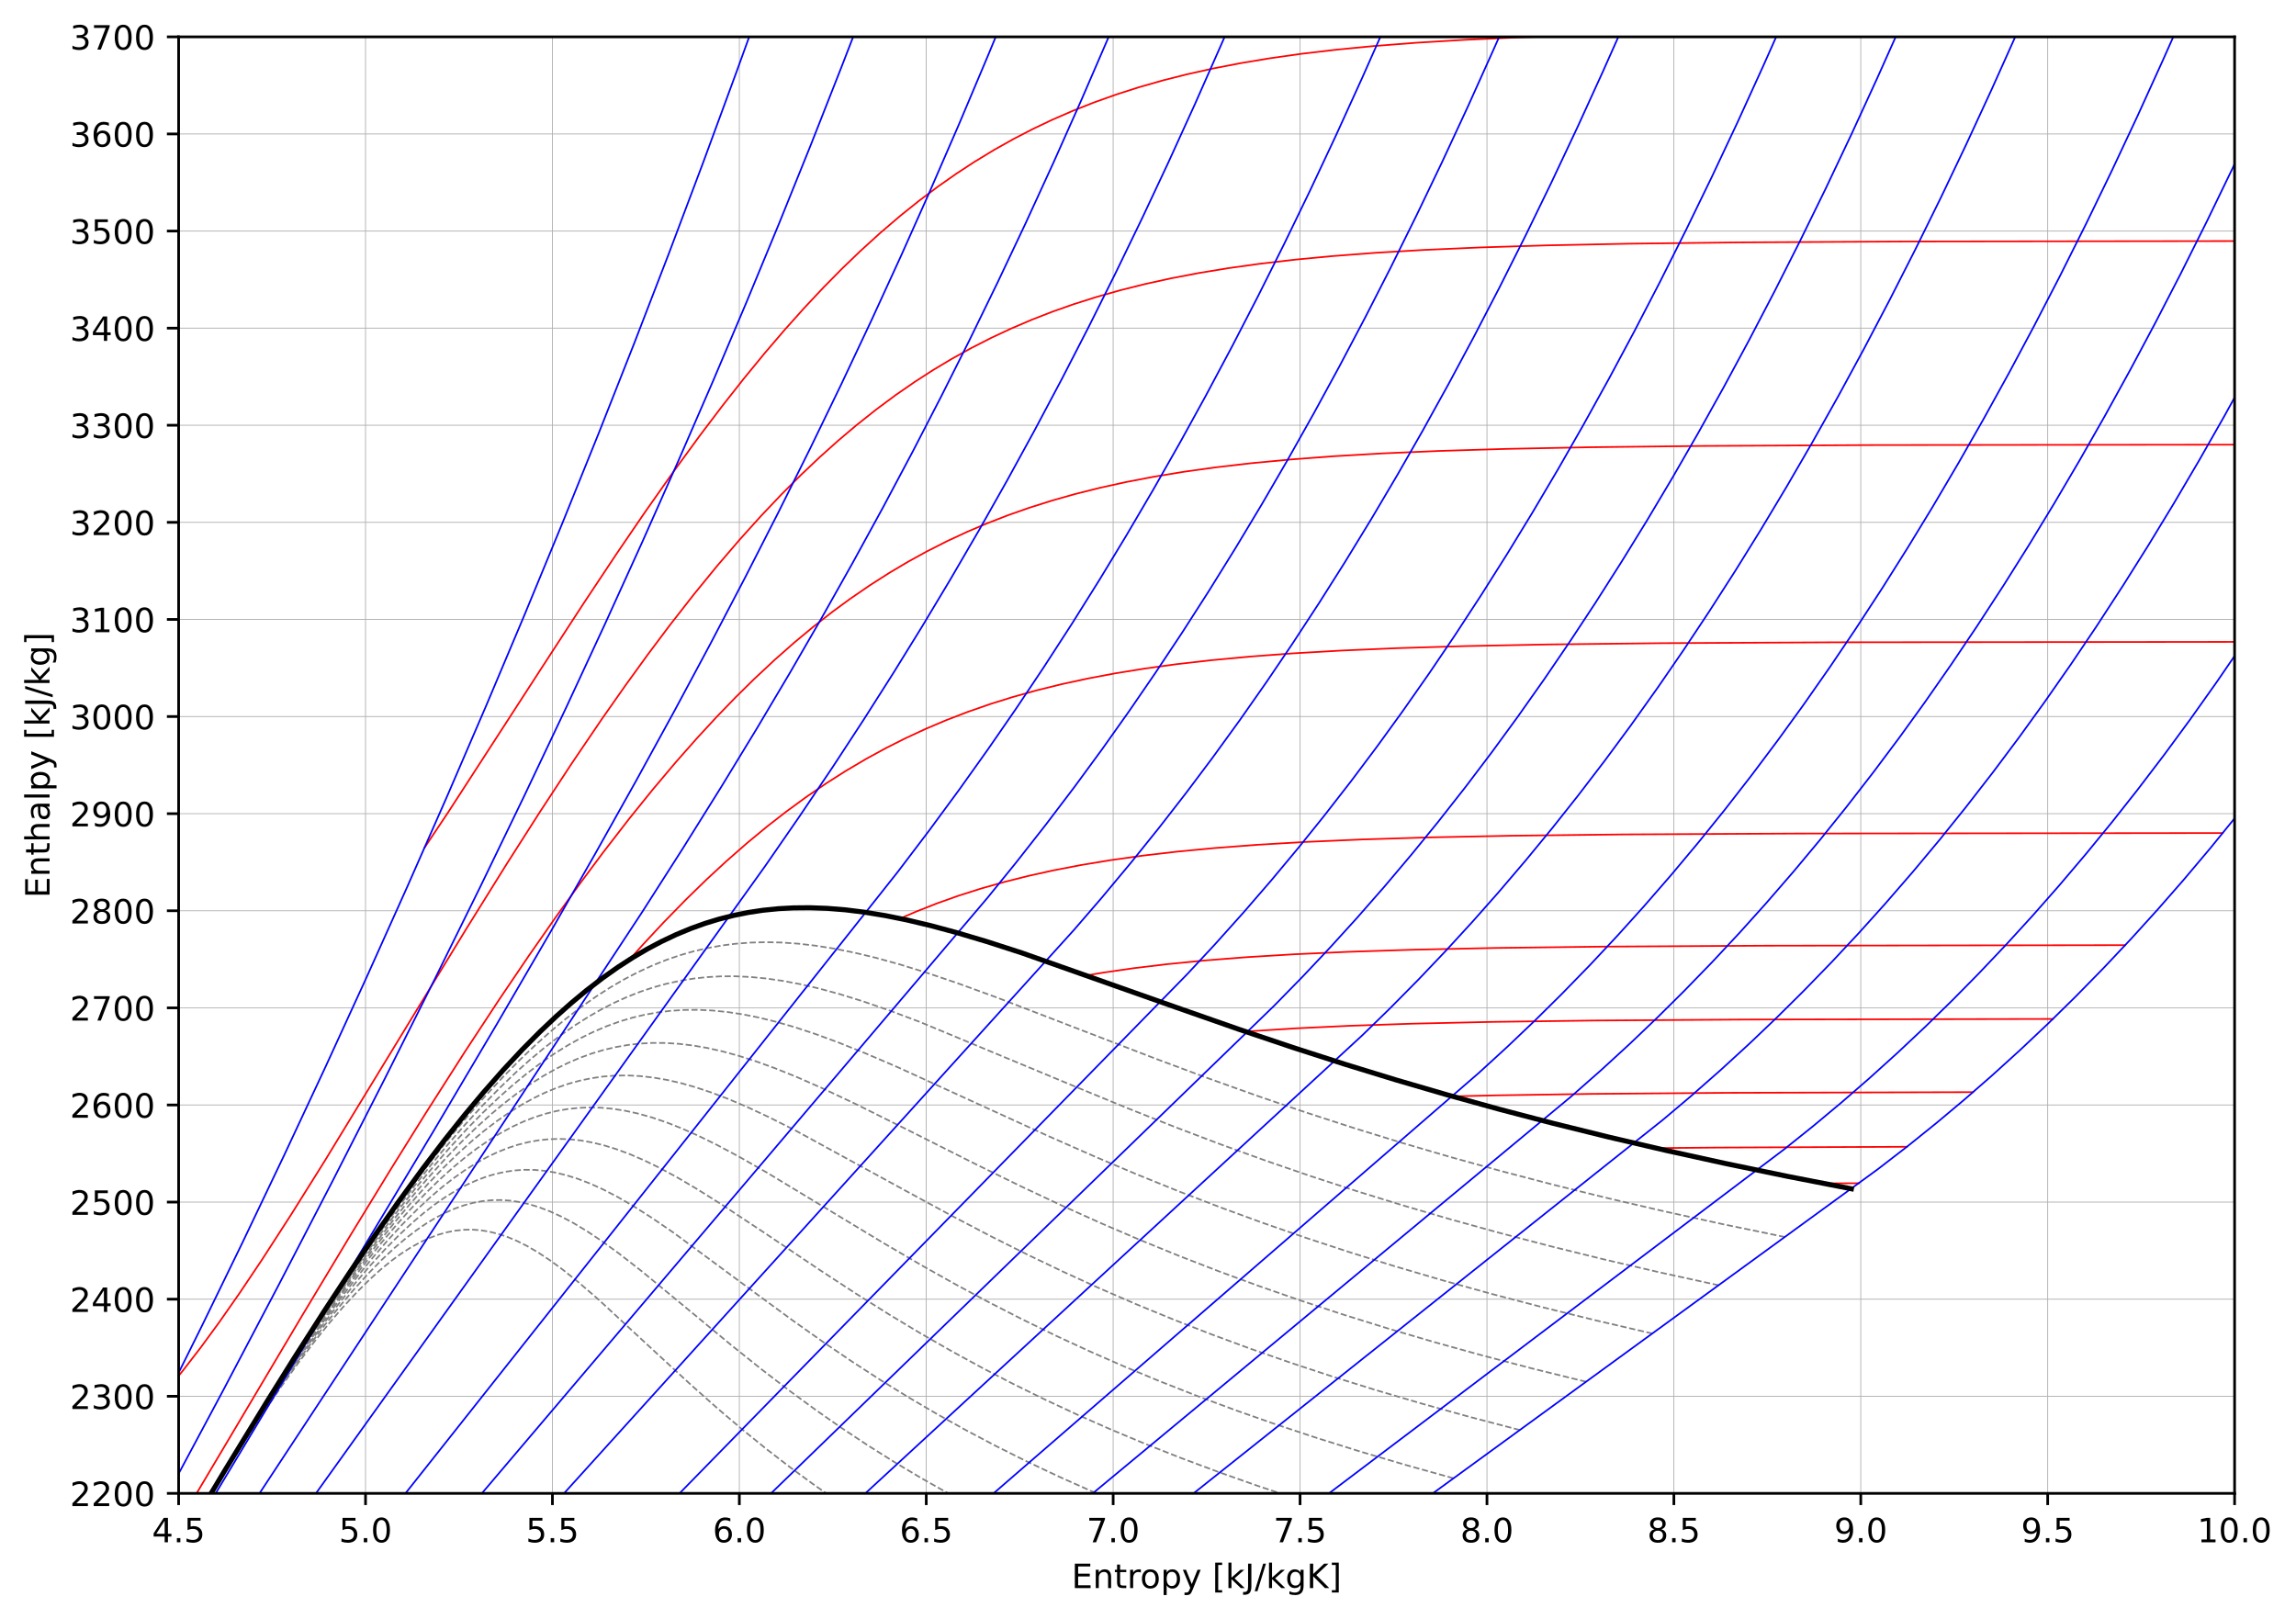 <?xml version="1.0" encoding="utf-8" standalone="no"?>
<!DOCTYPE svg PUBLIC "-//W3C//DTD SVG 1.1//EN"
  "http://www.w3.org/Graphics/SVG/1.1/DTD/svg11.dtd">
<!-- Created with matplotlib (https://matplotlib.org/) -->
<svg height="483.435pt" version="1.1" viewBox="0 0 685.461 483.435" width="685.461pt" xmlns="http://www.w3.org/2000/svg" xmlns:xlink="http://www.w3.org/1999/xlink">
 <defs>
  <style type="text/css">
*{stroke-linecap:butt;stroke-linejoin:round;}
  </style>
 </defs>
 <g id="figure_1">
  <g id="patch_1">
   <path d="M 0 483.435 
L 685.461 483.435 
L 685.461 0 
L 0 0 
z
" style="fill:#ffffff;"/>
  </g>
  <g id="axes_1">
   <g id="patch_2">
    <path d="M 53.328 445.879 
L 667.128 445.879 
L 667.128 10.999 
L 53.328 10.999 
z
" style="fill:#ffffff;"/>
   </g>
   <g id="matplotlib.axis_1">
    <g id="xtick_1">
     <g id="line2d_1">
      <path clip-path="url(#p30bb6515d6)" d="M 53.328 445.879 
L 53.328 10.999 
" style="fill:none;stroke:#b0b0b0;stroke-linecap:square;stroke-width:0.25;"/>
     </g>
     <g id="line2d_2">
      <defs>
       <path d="M 0 0 
L 0 3.5 
" id="m9ea23c2d76" style="stroke:#000000;stroke-width:0.8;"/>
      </defs>
      <g>
       <use style="stroke:#000000;stroke-width:0.8;" x="53.328" xlink:href="#m9ea23c2d76" y="445.879"/>
      </g>
     </g>
     <g id="text_1">
      <!-- 4.5 -->
      <defs>
       <path d="M 37.797 64.312 
L 12.891 25.391 
L 37.797 25.391 
z
M 35.203 72.906 
L 47.609 72.906 
L 47.609 25.391 
L 58.016 25.391 
L 58.016 17.188 
L 47.609 17.188 
L 47.609 0 
L 37.797 0 
L 37.797 17.188 
L 4.891 17.188 
L 4.891 26.703 
z
" id="DejaVuSans-52"/>
       <path d="M 10.688 12.406 
L 21 12.406 
L 21 0 
L 10.688 0 
z
" id="DejaVuSans-46"/>
       <path d="M 10.797 72.906 
L 49.516 72.906 
L 49.516 64.594 
L 19.828 64.594 
L 19.828 46.734 
Q 21.969 47.469 24.109 47.828 
Q 26.266 48.188 28.422 48.188 
Q 40.625 48.188 47.75 41.5 
Q 54.891 34.812 54.891 23.391 
Q 54.891 11.625 47.562 5.094 
Q 40.234 -1.422 26.906 -1.422 
Q 22.312 -1.422 17.547 -0.641 
Q 12.797 0.141 7.719 1.703 
L 7.719 11.625 
Q 12.109 9.234 16.797 8.062 
Q 21.484 6.891 26.703 6.891 
Q 35.156 6.891 40.078 11.328 
Q 45.016 15.766 45.016 23.391 
Q 45.016 31 40.078 35.438 
Q 35.156 39.891 26.703 39.891 
Q 22.75 39.891 18.812 39.016 
Q 14.891 38.141 10.797 36.281 
z
" id="DejaVuSans-53"/>
      </defs>
      <g transform="translate(45.377 460.478)scale(0.1 -0.1)">
       <use xlink:href="#DejaVuSans-52"/>
       <use x="63.623" xlink:href="#DejaVuSans-46"/>
       <use x="95.41" xlink:href="#DejaVuSans-53"/>
      </g>
     </g>
    </g>
    <g id="xtick_2">
     <g id="line2d_3">
      <path clip-path="url(#p30bb6515d6)" d="M 109.128 445.879 
L 109.128 10.999 
" style="fill:none;stroke:#b0b0b0;stroke-linecap:square;stroke-width:0.25;"/>
     </g>
     <g id="line2d_4">
      <g>
       <use style="stroke:#000000;stroke-width:0.8;" x="109.128" xlink:href="#m9ea23c2d76" y="445.879"/>
      </g>
     </g>
     <g id="text_2">
      <!-- 5.0 -->
      <defs>
       <path d="M 31.781 66.406 
Q 24.172 66.406 20.328 58.906 
Q 16.5 51.422 16.5 36.375 
Q 16.5 21.391 20.328 13.891 
Q 24.172 6.391 31.781 6.391 
Q 39.453 6.391 43.281 13.891 
Q 47.125 21.391 47.125 36.375 
Q 47.125 51.422 43.281 58.906 
Q 39.453 66.406 31.781 66.406 
z
M 31.781 74.219 
Q 44.047 74.219 50.516 64.516 
Q 56.984 54.828 56.984 36.375 
Q 56.984 17.969 50.516 8.266 
Q 44.047 -1.422 31.781 -1.422 
Q 19.531 -1.422 13.062 8.266 
Q 6.594 17.969 6.594 36.375 
Q 6.594 54.828 13.062 64.516 
Q 19.531 74.219 31.781 74.219 
z
" id="DejaVuSans-48"/>
      </defs>
      <g transform="translate(101.177 460.478)scale(0.1 -0.1)">
       <use xlink:href="#DejaVuSans-53"/>
       <use x="63.623" xlink:href="#DejaVuSans-46"/>
       <use x="95.41" xlink:href="#DejaVuSans-48"/>
      </g>
     </g>
    </g>
    <g id="xtick_3">
     <g id="line2d_5">
      <path clip-path="url(#p30bb6515d6)" d="M 164.928 445.879 
L 164.928 10.999 
" style="fill:none;stroke:#b0b0b0;stroke-linecap:square;stroke-width:0.25;"/>
     </g>
     <g id="line2d_6">
      <g>
       <use style="stroke:#000000;stroke-width:0.8;" x="164.928" xlink:href="#m9ea23c2d76" y="445.879"/>
      </g>
     </g>
     <g id="text_3">
      <!-- 5.5 -->
      <g transform="translate(156.977 460.478)scale(0.1 -0.1)">
       <use xlink:href="#DejaVuSans-53"/>
       <use x="63.623" xlink:href="#DejaVuSans-46"/>
       <use x="95.41" xlink:href="#DejaVuSans-53"/>
      </g>
     </g>
    </g>
    <g id="xtick_4">
     <g id="line2d_7">
      <path clip-path="url(#p30bb6515d6)" d="M 220.728 445.879 
L 220.728 10.999 
" style="fill:none;stroke:#b0b0b0;stroke-linecap:square;stroke-width:0.25;"/>
     </g>
     <g id="line2d_8">
      <g>
       <use style="stroke:#000000;stroke-width:0.8;" x="220.728" xlink:href="#m9ea23c2d76" y="445.879"/>
      </g>
     </g>
     <g id="text_4">
      <!-- 6.0 -->
      <defs>
       <path d="M 33.016 40.375 
Q 26.375 40.375 22.484 35.828 
Q 18.609 31.297 18.609 23.391 
Q 18.609 15.531 22.484 10.953 
Q 26.375 6.391 33.016 6.391 
Q 39.656 6.391 43.531 10.953 
Q 47.406 15.531 47.406 23.391 
Q 47.406 31.297 43.531 35.828 
Q 39.656 40.375 33.016 40.375 
z
M 52.594 71.297 
L 52.594 62.312 
Q 48.875 64.062 45.094 64.984 
Q 41.312 65.922 37.594 65.922 
Q 27.828 65.922 22.672 59.328 
Q 17.531 52.734 16.797 39.406 
Q 19.672 43.656 24.016 45.922 
Q 28.375 48.188 33.594 48.188 
Q 44.578 48.188 50.953 41.516 
Q 57.328 34.859 57.328 23.391 
Q 57.328 12.156 50.688 5.359 
Q 44.047 -1.422 33.016 -1.422 
Q 20.359 -1.422 13.672 8.266 
Q 6.984 17.969 6.984 36.375 
Q 6.984 53.656 15.188 63.938 
Q 23.391 74.219 37.203 74.219 
Q 40.922 74.219 44.703 73.484 
Q 48.484 72.75 52.594 71.297 
z
" id="DejaVuSans-54"/>
      </defs>
      <g transform="translate(212.777 460.478)scale(0.1 -0.1)">
       <use xlink:href="#DejaVuSans-54"/>
       <use x="63.623" xlink:href="#DejaVuSans-46"/>
       <use x="95.41" xlink:href="#DejaVuSans-48"/>
      </g>
     </g>
    </g>
    <g id="xtick_5">
     <g id="line2d_9">
      <path clip-path="url(#p30bb6515d6)" d="M 276.528 445.879 
L 276.528 10.999 
" style="fill:none;stroke:#b0b0b0;stroke-linecap:square;stroke-width:0.25;"/>
     </g>
     <g id="line2d_10">
      <g>
       <use style="stroke:#000000;stroke-width:0.8;" x="276.528" xlink:href="#m9ea23c2d76" y="445.879"/>
      </g>
     </g>
     <g id="text_5">
      <!-- 6.5 -->
      <g transform="translate(268.577 460.478)scale(0.1 -0.1)">
       <use xlink:href="#DejaVuSans-54"/>
       <use x="63.623" xlink:href="#DejaVuSans-46"/>
       <use x="95.41" xlink:href="#DejaVuSans-53"/>
      </g>
     </g>
    </g>
    <g id="xtick_6">
     <g id="line2d_11">
      <path clip-path="url(#p30bb6515d6)" d="M 332.328 445.879 
L 332.328 10.999 
" style="fill:none;stroke:#b0b0b0;stroke-linecap:square;stroke-width:0.25;"/>
     </g>
     <g id="line2d_12">
      <g>
       <use style="stroke:#000000;stroke-width:0.8;" x="332.328" xlink:href="#m9ea23c2d76" y="445.879"/>
      </g>
     </g>
     <g id="text_6">
      <!-- 7.0 -->
      <defs>
       <path d="M 8.203 72.906 
L 55.078 72.906 
L 55.078 68.703 
L 28.609 0 
L 18.312 0 
L 43.219 64.594 
L 8.203 64.594 
z
" id="DejaVuSans-55"/>
      </defs>
      <g transform="translate(324.377 460.478)scale(0.1 -0.1)">
       <use xlink:href="#DejaVuSans-55"/>
       <use x="63.623" xlink:href="#DejaVuSans-46"/>
       <use x="95.41" xlink:href="#DejaVuSans-48"/>
      </g>
     </g>
    </g>
    <g id="xtick_7">
     <g id="line2d_13">
      <path clip-path="url(#p30bb6515d6)" d="M 388.128 445.879 
L 388.128 10.999 
" style="fill:none;stroke:#b0b0b0;stroke-linecap:square;stroke-width:0.25;"/>
     </g>
     <g id="line2d_14">
      <g>
       <use style="stroke:#000000;stroke-width:0.8;" x="388.128" xlink:href="#m9ea23c2d76" y="445.879"/>
      </g>
     </g>
     <g id="text_7">
      <!-- 7.5 -->
      <g transform="translate(380.177 460.478)scale(0.1 -0.1)">
       <use xlink:href="#DejaVuSans-55"/>
       <use x="63.623" xlink:href="#DejaVuSans-46"/>
       <use x="95.41" xlink:href="#DejaVuSans-53"/>
      </g>
     </g>
    </g>
    <g id="xtick_8">
     <g id="line2d_15">
      <path clip-path="url(#p30bb6515d6)" d="M 443.928 445.879 
L 443.928 10.999 
" style="fill:none;stroke:#b0b0b0;stroke-linecap:square;stroke-width:0.25;"/>
     </g>
     <g id="line2d_16">
      <g>
       <use style="stroke:#000000;stroke-width:0.8;" x="443.928" xlink:href="#m9ea23c2d76" y="445.879"/>
      </g>
     </g>
     <g id="text_8">
      <!-- 8.0 -->
      <defs>
       <path d="M 31.781 34.625 
Q 24.75 34.625 20.719 30.859 
Q 16.703 27.094 16.703 20.516 
Q 16.703 13.922 20.719 10.156 
Q 24.75 6.391 31.781 6.391 
Q 38.812 6.391 42.859 10.172 
Q 46.922 13.969 46.922 20.516 
Q 46.922 27.094 42.891 30.859 
Q 38.875 34.625 31.781 34.625 
z
M 21.922 38.812 
Q 15.578 40.375 12.031 44.719 
Q 8.5 49.078 8.5 55.328 
Q 8.5 64.062 14.719 69.141 
Q 20.953 74.219 31.781 74.219 
Q 42.672 74.219 48.875 69.141 
Q 55.078 64.062 55.078 55.328 
Q 55.078 49.078 51.531 44.719 
Q 48 40.375 41.703 38.812 
Q 48.828 37.156 52.797 32.312 
Q 56.781 27.484 56.781 20.516 
Q 56.781 9.906 50.312 4.234 
Q 43.844 -1.422 31.781 -1.422 
Q 19.734 -1.422 13.25 4.234 
Q 6.781 9.906 6.781 20.516 
Q 6.781 27.484 10.781 32.312 
Q 14.797 37.156 21.922 38.812 
z
M 18.312 54.391 
Q 18.312 48.734 21.844 45.562 
Q 25.391 42.391 31.781 42.391 
Q 38.141 42.391 41.719 45.562 
Q 45.312 48.734 45.312 54.391 
Q 45.312 60.062 41.719 63.234 
Q 38.141 66.406 31.781 66.406 
Q 25.391 66.406 21.844 63.234 
Q 18.312 60.062 18.312 54.391 
z
" id="DejaVuSans-56"/>
      </defs>
      <g transform="translate(435.977 460.478)scale(0.1 -0.1)">
       <use xlink:href="#DejaVuSans-56"/>
       <use x="63.623" xlink:href="#DejaVuSans-46"/>
       <use x="95.41" xlink:href="#DejaVuSans-48"/>
      </g>
     </g>
    </g>
    <g id="xtick_9">
     <g id="line2d_17">
      <path clip-path="url(#p30bb6515d6)" d="M 499.728 445.879 
L 499.728 10.999 
" style="fill:none;stroke:#b0b0b0;stroke-linecap:square;stroke-width:0.25;"/>
     </g>
     <g id="line2d_18">
      <g>
       <use style="stroke:#000000;stroke-width:0.8;" x="499.728" xlink:href="#m9ea23c2d76" y="445.879"/>
      </g>
     </g>
     <g id="text_9">
      <!-- 8.5 -->
      <g transform="translate(491.777 460.478)scale(0.1 -0.1)">
       <use xlink:href="#DejaVuSans-56"/>
       <use x="63.623" xlink:href="#DejaVuSans-46"/>
       <use x="95.41" xlink:href="#DejaVuSans-53"/>
      </g>
     </g>
    </g>
    <g id="xtick_10">
     <g id="line2d_19">
      <path clip-path="url(#p30bb6515d6)" d="M 555.528 445.879 
L 555.528 10.999 
" style="fill:none;stroke:#b0b0b0;stroke-linecap:square;stroke-width:0.25;"/>
     </g>
     <g id="line2d_20">
      <g>
       <use style="stroke:#000000;stroke-width:0.8;" x="555.528" xlink:href="#m9ea23c2d76" y="445.879"/>
      </g>
     </g>
     <g id="text_10">
      <!-- 9.0 -->
      <defs>
       <path d="M 10.984 1.516 
L 10.984 10.5 
Q 14.703 8.734 18.5 7.812 
Q 22.312 6.891 25.984 6.891 
Q 35.75 6.891 40.891 13.453 
Q 46.047 20.016 46.781 33.406 
Q 43.953 29.203 39.594 26.953 
Q 35.25 24.703 29.984 24.703 
Q 19.047 24.703 12.672 31.312 
Q 6.297 37.938 6.297 49.422 
Q 6.297 60.641 12.938 67.422 
Q 19.578 74.219 30.609 74.219 
Q 43.266 74.219 49.922 64.516 
Q 56.594 54.828 56.594 36.375 
Q 56.594 19.141 48.406 8.859 
Q 40.234 -1.422 26.422 -1.422 
Q 22.703 -1.422 18.891 -0.688 
Q 15.094 0.047 10.984 1.516 
z
M 30.609 32.422 
Q 37.25 32.422 41.125 36.953 
Q 45.016 41.5 45.016 49.422 
Q 45.016 57.281 41.125 61.844 
Q 37.25 66.406 30.609 66.406 
Q 23.969 66.406 20.094 61.844 
Q 16.219 57.281 16.219 49.422 
Q 16.219 41.5 20.094 36.953 
Q 23.969 32.422 30.609 32.422 
z
" id="DejaVuSans-57"/>
      </defs>
      <g transform="translate(547.577 460.478)scale(0.1 -0.1)">
       <use xlink:href="#DejaVuSans-57"/>
       <use x="63.623" xlink:href="#DejaVuSans-46"/>
       <use x="95.41" xlink:href="#DejaVuSans-48"/>
      </g>
     </g>
    </g>
    <g id="xtick_11">
     <g id="line2d_21">
      <path clip-path="url(#p30bb6515d6)" d="M 611.328 445.879 
L 611.328 10.999 
" style="fill:none;stroke:#b0b0b0;stroke-linecap:square;stroke-width:0.25;"/>
     </g>
     <g id="line2d_22">
      <g>
       <use style="stroke:#000000;stroke-width:0.8;" x="611.328" xlink:href="#m9ea23c2d76" y="445.879"/>
      </g>
     </g>
     <g id="text_11">
      <!-- 9.5 -->
      <g transform="translate(603.377 460.478)scale(0.1 -0.1)">
       <use xlink:href="#DejaVuSans-57"/>
       <use x="63.623" xlink:href="#DejaVuSans-46"/>
       <use x="95.41" xlink:href="#DejaVuSans-53"/>
      </g>
     </g>
    </g>
    <g id="xtick_12">
     <g id="line2d_23">
      <path clip-path="url(#p30bb6515d6)" d="M 667.128 445.879 
L 667.128 10.999 
" style="fill:none;stroke:#b0b0b0;stroke-linecap:square;stroke-width:0.25;"/>
     </g>
     <g id="line2d_24">
      <g>
       <use style="stroke:#000000;stroke-width:0.8;" x="667.128" xlink:href="#m9ea23c2d76" y="445.879"/>
      </g>
     </g>
     <g id="text_12">
      <!-- 10.0 -->
      <defs>
       <path d="M 12.406 8.297 
L 28.516 8.297 
L 28.516 63.922 
L 10.984 60.406 
L 10.984 69.391 
L 28.422 72.906 
L 38.281 72.906 
L 38.281 8.297 
L 54.391 8.297 
L 54.391 0 
L 12.406 0 
z
" id="DejaVuSans-49"/>
      </defs>
      <g transform="translate(655.995 460.478)scale(0.1 -0.1)">
       <use xlink:href="#DejaVuSans-49"/>
       <use x="63.623" xlink:href="#DejaVuSans-48"/>
       <use x="127.246" xlink:href="#DejaVuSans-46"/>
       <use x="159.033" xlink:href="#DejaVuSans-48"/>
      </g>
     </g>
    </g>
    <g id="text_13">
     <!-- Entropy [kJ/kgK] -->
     <defs>
      <path d="M 9.812 72.906 
L 55.906 72.906 
L 55.906 64.594 
L 19.672 64.594 
L 19.672 43.016 
L 54.391 43.016 
L 54.391 34.719 
L 19.672 34.719 
L 19.672 8.297 
L 56.781 8.297 
L 56.781 0 
L 9.812 0 
z
" id="DejaVuSans-69"/>
      <path d="M 54.891 33.016 
L 54.891 0 
L 45.906 0 
L 45.906 32.719 
Q 45.906 40.484 42.875 44.328 
Q 39.844 48.188 33.797 48.188 
Q 26.516 48.188 22.312 43.547 
Q 18.109 38.922 18.109 30.906 
L 18.109 0 
L 9.078 0 
L 9.078 54.688 
L 18.109 54.688 
L 18.109 46.188 
Q 21.344 51.125 25.703 53.562 
Q 30.078 56 35.797 56 
Q 45.219 56 50.047 50.172 
Q 54.891 44.344 54.891 33.016 
z
" id="DejaVuSans-110"/>
      <path d="M 18.312 70.219 
L 18.312 54.688 
L 36.812 54.688 
L 36.812 47.703 
L 18.312 47.703 
L 18.312 18.016 
Q 18.312 11.328 20.141 9.422 
Q 21.969 7.516 27.594 7.516 
L 36.812 7.516 
L 36.812 0 
L 27.594 0 
Q 17.188 0 13.234 3.875 
Q 9.281 7.766 9.281 18.016 
L 9.281 47.703 
L 2.688 47.703 
L 2.688 54.688 
L 9.281 54.688 
L 9.281 70.219 
z
" id="DejaVuSans-116"/>
      <path d="M 41.109 46.297 
Q 39.594 47.172 37.812 47.578 
Q 36.031 48 33.891 48 
Q 26.266 48 22.188 43.047 
Q 18.109 38.094 18.109 28.812 
L 18.109 0 
L 9.078 0 
L 9.078 54.688 
L 18.109 54.688 
L 18.109 46.188 
Q 20.953 51.172 25.484 53.578 
Q 30.031 56 36.531 56 
Q 37.453 56 38.578 55.875 
Q 39.703 55.766 41.062 55.516 
z
" id="DejaVuSans-114"/>
      <path d="M 30.609 48.391 
Q 23.391 48.391 19.188 42.75 
Q 14.984 37.109 14.984 27.297 
Q 14.984 17.484 19.156 11.844 
Q 23.344 6.203 30.609 6.203 
Q 37.797 6.203 41.984 11.859 
Q 46.188 17.531 46.188 27.297 
Q 46.188 37.016 41.984 42.703 
Q 37.797 48.391 30.609 48.391 
z
M 30.609 56 
Q 42.328 56 49.016 48.375 
Q 55.719 40.766 55.719 27.297 
Q 55.719 13.875 49.016 6.219 
Q 42.328 -1.422 30.609 -1.422 
Q 18.844 -1.422 12.172 6.219 
Q 5.516 13.875 5.516 27.297 
Q 5.516 40.766 12.172 48.375 
Q 18.844 56 30.609 56 
z
" id="DejaVuSans-111"/>
      <path d="M 18.109 8.203 
L 18.109 -20.797 
L 9.078 -20.797 
L 9.078 54.688 
L 18.109 54.688 
L 18.109 46.391 
Q 20.953 51.266 25.266 53.625 
Q 29.594 56 35.594 56 
Q 45.562 56 51.781 48.094 
Q 58.016 40.188 58.016 27.297 
Q 58.016 14.406 51.781 6.484 
Q 45.562 -1.422 35.594 -1.422 
Q 29.594 -1.422 25.266 0.953 
Q 20.953 3.328 18.109 8.203 
z
M 48.688 27.297 
Q 48.688 37.203 44.609 42.844 
Q 40.531 48.484 33.406 48.484 
Q 26.266 48.484 22.188 42.844 
Q 18.109 37.203 18.109 27.297 
Q 18.109 17.391 22.188 11.75 
Q 26.266 6.109 33.406 6.109 
Q 40.531 6.109 44.609 11.75 
Q 48.688 17.391 48.688 27.297 
z
" id="DejaVuSans-112"/>
      <path d="M 32.172 -5.078 
Q 28.375 -14.844 24.75 -17.812 
Q 21.141 -20.797 15.094 -20.797 
L 7.906 -20.797 
L 7.906 -13.281 
L 13.188 -13.281 
Q 16.891 -13.281 18.938 -11.516 
Q 21 -9.766 23.484 -3.219 
L 25.094 0.875 
L 2.984 54.688 
L 12.5 54.688 
L 29.594 11.922 
L 46.688 54.688 
L 56.203 54.688 
z
" id="DejaVuSans-121"/>
      <path id="DejaVuSans-32"/>
      <path d="M 8.594 75.984 
L 29.297 75.984 
L 29.297 69 
L 17.578 69 
L 17.578 -6.203 
L 29.297 -6.203 
L 29.297 -13.188 
L 8.594 -13.188 
z
" id="DejaVuSans-91"/>
      <path d="M 9.078 75.984 
L 18.109 75.984 
L 18.109 31.109 
L 44.922 54.688 
L 56.391 54.688 
L 27.391 29.109 
L 57.625 0 
L 45.906 0 
L 18.109 26.703 
L 18.109 0 
L 9.078 0 
z
" id="DejaVuSans-107"/>
      <path d="M 9.812 72.906 
L 19.672 72.906 
L 19.672 5.078 
Q 19.672 -8.109 14.672 -14.062 
Q 9.672 -20.016 -1.422 -20.016 
L -5.172 -20.016 
L -5.172 -11.719 
L -2.094 -11.719 
Q 4.438 -11.719 7.125 -8.047 
Q 9.812 -4.391 9.812 5.078 
z
" id="DejaVuSans-74"/>
      <path d="M 25.391 72.906 
L 33.688 72.906 
L 8.297 -9.281 
L 0 -9.281 
z
" id="DejaVuSans-47"/>
      <path d="M 45.406 27.984 
Q 45.406 37.75 41.375 43.109 
Q 37.359 48.484 30.078 48.484 
Q 22.859 48.484 18.828 43.109 
Q 14.797 37.75 14.797 27.984 
Q 14.797 18.266 18.828 12.891 
Q 22.859 7.516 30.078 7.516 
Q 37.359 7.516 41.375 12.891 
Q 45.406 18.266 45.406 27.984 
z
M 54.391 6.781 
Q 54.391 -7.172 48.188 -13.984 
Q 42 -20.797 29.203 -20.797 
Q 24.469 -20.797 20.266 -20.094 
Q 16.062 -19.391 12.109 -17.922 
L 12.109 -9.188 
Q 16.062 -11.328 19.922 -12.344 
Q 23.781 -13.375 27.781 -13.375 
Q 36.625 -13.375 41.016 -8.766 
Q 45.406 -4.156 45.406 5.172 
L 45.406 9.625 
Q 42.625 4.781 38.281 2.391 
Q 33.938 0 27.875 0 
Q 17.828 0 11.672 7.656 
Q 5.516 15.328 5.516 27.984 
Q 5.516 40.672 11.672 48.328 
Q 17.828 56 27.875 56 
Q 33.938 56 38.281 53.609 
Q 42.625 51.219 45.406 46.391 
L 45.406 54.688 
L 54.391 54.688 
z
" id="DejaVuSans-103"/>
      <path d="M 9.812 72.906 
L 19.672 72.906 
L 19.672 42.094 
L 52.391 72.906 
L 65.094 72.906 
L 28.906 38.922 
L 67.672 0 
L 54.688 0 
L 19.672 35.109 
L 19.672 0 
L 9.812 0 
z
" id="DejaVuSans-75"/>
      <path d="M 30.422 75.984 
L 30.422 -13.188 
L 9.719 -13.188 
L 9.719 -6.203 
L 21.391 -6.203 
L 21.391 69 
L 9.719 69 
L 9.719 75.984 
z
" id="DejaVuSans-93"/>
     </defs>
     <g transform="translate(319.91 474.156)scale(0.1 -0.1)">
      <use xlink:href="#DejaVuSans-69"/>
      <use x="63.184" xlink:href="#DejaVuSans-110"/>
      <use x="126.562" xlink:href="#DejaVuSans-116"/>
      <use x="165.771" xlink:href="#DejaVuSans-114"/>
      <use x="204.635" xlink:href="#DejaVuSans-111"/>
      <use x="265.816" xlink:href="#DejaVuSans-112"/>
      <use x="329.293" xlink:href="#DejaVuSans-121"/>
      <use x="388.473" xlink:href="#DejaVuSans-32"/>
      <use x="420.26" xlink:href="#DejaVuSans-91"/>
      <use x="459.273" xlink:href="#DejaVuSans-107"/>
      <use x="517.184" xlink:href="#DejaVuSans-74"/>
      <use x="546.676" xlink:href="#DejaVuSans-47"/>
      <use x="580.367" xlink:href="#DejaVuSans-107"/>
      <use x="638.277" xlink:href="#DejaVuSans-103"/>
      <use x="701.754" xlink:href="#DejaVuSans-75"/>
      <use x="767.33" xlink:href="#DejaVuSans-93"/>
     </g>
    </g>
   </g>
   <g id="matplotlib.axis_2">
    <g id="ytick_1">
     <g id="line2d_25">
      <path clip-path="url(#p30bb6515d6)" d="M 53.328 445.879 
L 667.128 445.879 
" style="fill:none;stroke:#b0b0b0;stroke-linecap:square;stroke-width:0.25;"/>
     </g>
     <g id="line2d_26">
      <defs>
       <path d="M 0 0 
L -3.5 0 
" id="m89ccf84780" style="stroke:#000000;stroke-width:0.8;"/>
      </defs>
      <g>
       <use style="stroke:#000000;stroke-width:0.8;" x="53.328" xlink:href="#m89ccf84780" y="445.879"/>
      </g>
     </g>
     <g id="text_14">
      <!-- 2200 -->
      <defs>
       <path d="M 19.188 8.297 
L 53.609 8.297 
L 53.609 0 
L 7.328 0 
L 7.328 8.297 
Q 12.938 14.109 22.625 23.891 
Q 32.328 33.688 34.812 36.531 
Q 39.547 41.844 41.422 45.531 
Q 43.312 49.219 43.312 52.781 
Q 43.312 58.594 39.234 62.25 
Q 35.156 65.922 28.609 65.922 
Q 23.969 65.922 18.812 64.312 
Q 13.672 62.703 7.812 59.422 
L 7.812 69.391 
Q 13.766 71.781 18.938 73 
Q 24.125 74.219 28.422 74.219 
Q 39.75 74.219 46.484 68.547 
Q 53.219 62.891 53.219 53.422 
Q 53.219 48.922 51.531 44.891 
Q 49.859 40.875 45.406 35.406 
Q 44.188 33.984 37.641 27.219 
Q 31.109 20.453 19.188 8.297 
z
" id="DejaVuSans-50"/>
      </defs>
      <g transform="translate(20.878 449.678)scale(0.1 -0.1)">
       <use xlink:href="#DejaVuSans-50"/>
       <use x="63.623" xlink:href="#DejaVuSans-50"/>
       <use x="127.246" xlink:href="#DejaVuSans-48"/>
       <use x="190.869" xlink:href="#DejaVuSans-48"/>
      </g>
     </g>
    </g>
    <g id="ytick_2">
     <g id="line2d_27">
      <path clip-path="url(#p30bb6515d6)" d="M 53.328 416.887 
L 667.128 416.887 
" style="fill:none;stroke:#b0b0b0;stroke-linecap:square;stroke-width:0.25;"/>
     </g>
     <g id="line2d_28">
      <g>
       <use style="stroke:#000000;stroke-width:0.8;" x="53.328" xlink:href="#m89ccf84780" y="416.887"/>
      </g>
     </g>
     <g id="text_15">
      <!-- 2300 -->
      <defs>
       <path d="M 40.578 39.312 
Q 47.656 37.797 51.625 33 
Q 55.609 28.219 55.609 21.188 
Q 55.609 10.406 48.188 4.484 
Q 40.766 -1.422 27.094 -1.422 
Q 22.516 -1.422 17.656 -0.516 
Q 12.797 0.391 7.625 2.203 
L 7.625 11.719 
Q 11.719 9.328 16.594 8.109 
Q 21.484 6.891 26.812 6.891 
Q 36.078 6.891 40.938 10.547 
Q 45.797 14.203 45.797 21.188 
Q 45.797 27.641 41.281 31.266 
Q 36.766 34.906 28.719 34.906 
L 20.219 34.906 
L 20.219 43.016 
L 29.109 43.016 
Q 36.375 43.016 40.234 45.922 
Q 44.094 48.828 44.094 54.297 
Q 44.094 59.906 40.109 62.906 
Q 36.141 65.922 28.719 65.922 
Q 24.656 65.922 20.016 65.031 
Q 15.375 64.156 9.812 62.312 
L 9.812 71.094 
Q 15.438 72.656 20.344 73.438 
Q 25.25 74.219 29.594 74.219 
Q 40.828 74.219 47.359 69.109 
Q 53.906 64.016 53.906 55.328 
Q 53.906 49.266 50.438 45.094 
Q 46.969 40.922 40.578 39.312 
z
" id="DejaVuSans-51"/>
      </defs>
      <g transform="translate(20.878 420.686)scale(0.1 -0.1)">
       <use xlink:href="#DejaVuSans-50"/>
       <use x="63.623" xlink:href="#DejaVuSans-51"/>
       <use x="127.246" xlink:href="#DejaVuSans-48"/>
       <use x="190.869" xlink:href="#DejaVuSans-48"/>
      </g>
     </g>
    </g>
    <g id="ytick_3">
     <g id="line2d_29">
      <path clip-path="url(#p30bb6515d6)" d="M 53.328 387.895 
L 667.128 387.895 
" style="fill:none;stroke:#b0b0b0;stroke-linecap:square;stroke-width:0.25;"/>
     </g>
     <g id="line2d_30">
      <g>
       <use style="stroke:#000000;stroke-width:0.8;" x="53.328" xlink:href="#m89ccf84780" y="387.895"/>
      </g>
     </g>
     <g id="text_16">
      <!-- 2400 -->
      <g transform="translate(20.878 391.694)scale(0.1 -0.1)">
       <use xlink:href="#DejaVuSans-50"/>
       <use x="63.623" xlink:href="#DejaVuSans-52"/>
       <use x="127.246" xlink:href="#DejaVuSans-48"/>
       <use x="190.869" xlink:href="#DejaVuSans-48"/>
      </g>
     </g>
    </g>
    <g id="ytick_4">
     <g id="line2d_31">
      <path clip-path="url(#p30bb6515d6)" d="M 53.328 358.903 
L 667.128 358.903 
" style="fill:none;stroke:#b0b0b0;stroke-linecap:square;stroke-width:0.25;"/>
     </g>
     <g id="line2d_32">
      <g>
       <use style="stroke:#000000;stroke-width:0.8;" x="53.328" xlink:href="#m89ccf84780" y="358.903"/>
      </g>
     </g>
     <g id="text_17">
      <!-- 2500 -->
      <g transform="translate(20.878 362.702)scale(0.1 -0.1)">
       <use xlink:href="#DejaVuSans-50"/>
       <use x="63.623" xlink:href="#DejaVuSans-53"/>
       <use x="127.246" xlink:href="#DejaVuSans-48"/>
       <use x="190.869" xlink:href="#DejaVuSans-48"/>
      </g>
     </g>
    </g>
    <g id="ytick_5">
     <g id="line2d_33">
      <path clip-path="url(#p30bb6515d6)" d="M 53.328 329.911 
L 667.128 329.911 
" style="fill:none;stroke:#b0b0b0;stroke-linecap:square;stroke-width:0.25;"/>
     </g>
     <g id="line2d_34">
      <g>
       <use style="stroke:#000000;stroke-width:0.8;" x="53.328" xlink:href="#m89ccf84780" y="329.911"/>
      </g>
     </g>
     <g id="text_18">
      <!-- 2600 -->
      <g transform="translate(20.878 333.71)scale(0.1 -0.1)">
       <use xlink:href="#DejaVuSans-50"/>
       <use x="63.623" xlink:href="#DejaVuSans-54"/>
       <use x="127.246" xlink:href="#DejaVuSans-48"/>
       <use x="190.869" xlink:href="#DejaVuSans-48"/>
      </g>
     </g>
    </g>
    <g id="ytick_6">
     <g id="line2d_35">
      <path clip-path="url(#p30bb6515d6)" d="M 53.328 300.919 
L 667.128 300.919 
" style="fill:none;stroke:#b0b0b0;stroke-linecap:square;stroke-width:0.25;"/>
     </g>
     <g id="line2d_36">
      <g>
       <use style="stroke:#000000;stroke-width:0.8;" x="53.328" xlink:href="#m89ccf84780" y="300.919"/>
      </g>
     </g>
     <g id="text_19">
      <!-- 2700 -->
      <g transform="translate(20.878 304.718)scale(0.1 -0.1)">
       <use xlink:href="#DejaVuSans-50"/>
       <use x="63.623" xlink:href="#DejaVuSans-55"/>
       <use x="127.246" xlink:href="#DejaVuSans-48"/>
       <use x="190.869" xlink:href="#DejaVuSans-48"/>
      </g>
     </g>
    </g>
    <g id="ytick_7">
     <g id="line2d_37">
      <path clip-path="url(#p30bb6515d6)" d="M 53.328 271.927 
L 667.128 271.927 
" style="fill:none;stroke:#b0b0b0;stroke-linecap:square;stroke-width:0.25;"/>
     </g>
     <g id="line2d_38">
      <g>
       <use style="stroke:#000000;stroke-width:0.8;" x="53.328" xlink:href="#m89ccf84780" y="271.927"/>
      </g>
     </g>
     <g id="text_20">
      <!-- 2800 -->
      <g transform="translate(20.878 275.726)scale(0.1 -0.1)">
       <use xlink:href="#DejaVuSans-50"/>
       <use x="63.623" xlink:href="#DejaVuSans-56"/>
       <use x="127.246" xlink:href="#DejaVuSans-48"/>
       <use x="190.869" xlink:href="#DejaVuSans-48"/>
      </g>
     </g>
    </g>
    <g id="ytick_8">
     <g id="line2d_39">
      <path clip-path="url(#p30bb6515d6)" d="M 53.328 242.935 
L 667.128 242.935 
" style="fill:none;stroke:#b0b0b0;stroke-linecap:square;stroke-width:0.25;"/>
     </g>
     <g id="line2d_40">
      <g>
       <use style="stroke:#000000;stroke-width:0.8;" x="53.328" xlink:href="#m89ccf84780" y="242.935"/>
      </g>
     </g>
     <g id="text_21">
      <!-- 2900 -->
      <g transform="translate(20.878 246.734)scale(0.1 -0.1)">
       <use xlink:href="#DejaVuSans-50"/>
       <use x="63.623" xlink:href="#DejaVuSans-57"/>
       <use x="127.246" xlink:href="#DejaVuSans-48"/>
       <use x="190.869" xlink:href="#DejaVuSans-48"/>
      </g>
     </g>
    </g>
    <g id="ytick_9">
     <g id="line2d_41">
      <path clip-path="url(#p30bb6515d6)" d="M 53.328 213.943 
L 667.128 213.943 
" style="fill:none;stroke:#b0b0b0;stroke-linecap:square;stroke-width:0.25;"/>
     </g>
     <g id="line2d_42">
      <g>
       <use style="stroke:#000000;stroke-width:0.8;" x="53.328" xlink:href="#m89ccf84780" y="213.943"/>
      </g>
     </g>
     <g id="text_22">
      <!-- 3000 -->
      <g transform="translate(20.878 217.742)scale(0.1 -0.1)">
       <use xlink:href="#DejaVuSans-51"/>
       <use x="63.623" xlink:href="#DejaVuSans-48"/>
       <use x="127.246" xlink:href="#DejaVuSans-48"/>
       <use x="190.869" xlink:href="#DejaVuSans-48"/>
      </g>
     </g>
    </g>
    <g id="ytick_10">
     <g id="line2d_43">
      <path clip-path="url(#p30bb6515d6)" d="M 53.328 184.951 
L 667.128 184.951 
" style="fill:none;stroke:#b0b0b0;stroke-linecap:square;stroke-width:0.25;"/>
     </g>
     <g id="line2d_44">
      <g>
       <use style="stroke:#000000;stroke-width:0.8;" x="53.328" xlink:href="#m89ccf84780" y="184.951"/>
      </g>
     </g>
     <g id="text_23">
      <!-- 3100 -->
      <g transform="translate(20.878 188.75)scale(0.1 -0.1)">
       <use xlink:href="#DejaVuSans-51"/>
       <use x="63.623" xlink:href="#DejaVuSans-49"/>
       <use x="127.246" xlink:href="#DejaVuSans-48"/>
       <use x="190.869" xlink:href="#DejaVuSans-48"/>
      </g>
     </g>
    </g>
    <g id="ytick_11">
     <g id="line2d_45">
      <path clip-path="url(#p30bb6515d6)" d="M 53.328 155.959 
L 667.128 155.959 
" style="fill:none;stroke:#b0b0b0;stroke-linecap:square;stroke-width:0.25;"/>
     </g>
     <g id="line2d_46">
      <g>
       <use style="stroke:#000000;stroke-width:0.8;" x="53.328" xlink:href="#m89ccf84780" y="155.959"/>
      </g>
     </g>
     <g id="text_24">
      <!-- 3200 -->
      <g transform="translate(20.878 159.758)scale(0.1 -0.1)">
       <use xlink:href="#DejaVuSans-51"/>
       <use x="63.623" xlink:href="#DejaVuSans-50"/>
       <use x="127.246" xlink:href="#DejaVuSans-48"/>
       <use x="190.869" xlink:href="#DejaVuSans-48"/>
      </g>
     </g>
    </g>
    <g id="ytick_12">
     <g id="line2d_47">
      <path clip-path="url(#p30bb6515d6)" d="M 53.328 126.967 
L 667.128 126.967 
" style="fill:none;stroke:#b0b0b0;stroke-linecap:square;stroke-width:0.25;"/>
     </g>
     <g id="line2d_48">
      <g>
       <use style="stroke:#000000;stroke-width:0.8;" x="53.328" xlink:href="#m89ccf84780" y="126.967"/>
      </g>
     </g>
     <g id="text_25">
      <!-- 3300 -->
      <g transform="translate(20.878 130.766)scale(0.1 -0.1)">
       <use xlink:href="#DejaVuSans-51"/>
       <use x="63.623" xlink:href="#DejaVuSans-51"/>
       <use x="127.246" xlink:href="#DejaVuSans-48"/>
       <use x="190.869" xlink:href="#DejaVuSans-48"/>
      </g>
     </g>
    </g>
    <g id="ytick_13">
     <g id="line2d_49">
      <path clip-path="url(#p30bb6515d6)" d="M 53.328 97.975 
L 667.128 97.975 
" style="fill:none;stroke:#b0b0b0;stroke-linecap:square;stroke-width:0.25;"/>
     </g>
     <g id="line2d_50">
      <g>
       <use style="stroke:#000000;stroke-width:0.8;" x="53.328" xlink:href="#m89ccf84780" y="97.975"/>
      </g>
     </g>
     <g id="text_26">
      <!-- 3400 -->
      <g transform="translate(20.878 101.774)scale(0.1 -0.1)">
       <use xlink:href="#DejaVuSans-51"/>
       <use x="63.623" xlink:href="#DejaVuSans-52"/>
       <use x="127.246" xlink:href="#DejaVuSans-48"/>
       <use x="190.869" xlink:href="#DejaVuSans-48"/>
      </g>
     </g>
    </g>
    <g id="ytick_14">
     <g id="line2d_51">
      <path clip-path="url(#p30bb6515d6)" d="M 53.328 68.983 
L 667.128 68.983 
" style="fill:none;stroke:#b0b0b0;stroke-linecap:square;stroke-width:0.25;"/>
     </g>
     <g id="line2d_52">
      <g>
       <use style="stroke:#000000;stroke-width:0.8;" x="53.328" xlink:href="#m89ccf84780" y="68.983"/>
      </g>
     </g>
     <g id="text_27">
      <!-- 3500 -->
      <g transform="translate(20.878 72.782)scale(0.1 -0.1)">
       <use xlink:href="#DejaVuSans-51"/>
       <use x="63.623" xlink:href="#DejaVuSans-53"/>
       <use x="127.246" xlink:href="#DejaVuSans-48"/>
       <use x="190.869" xlink:href="#DejaVuSans-48"/>
      </g>
     </g>
    </g>
    <g id="ytick_15">
     <g id="line2d_53">
      <path clip-path="url(#p30bb6515d6)" d="M 53.328 39.991 
L 667.128 39.991 
" style="fill:none;stroke:#b0b0b0;stroke-linecap:square;stroke-width:0.25;"/>
     </g>
     <g id="line2d_54">
      <g>
       <use style="stroke:#000000;stroke-width:0.8;" x="53.328" xlink:href="#m89ccf84780" y="39.991"/>
      </g>
     </g>
     <g id="text_28">
      <!-- 3600 -->
      <g transform="translate(20.878 43.79)scale(0.1 -0.1)">
       <use xlink:href="#DejaVuSans-51"/>
       <use x="63.623" xlink:href="#DejaVuSans-54"/>
       <use x="127.246" xlink:href="#DejaVuSans-48"/>
       <use x="190.869" xlink:href="#DejaVuSans-48"/>
      </g>
     </g>
    </g>
    <g id="ytick_16">
     <g id="line2d_55">
      <path clip-path="url(#p30bb6515d6)" d="M 53.328 10.999 
L 667.128 10.999 
" style="fill:none;stroke:#b0b0b0;stroke-linecap:square;stroke-width:0.25;"/>
     </g>
     <g id="line2d_56">
      <g>
       <use style="stroke:#000000;stroke-width:0.8;" x="53.328" xlink:href="#m89ccf84780" y="10.999"/>
      </g>
     </g>
     <g id="text_29">
      <!-- 3700 -->
      <g transform="translate(20.878 14.798)scale(0.1 -0.1)">
       <use xlink:href="#DejaVuSans-51"/>
       <use x="63.623" xlink:href="#DejaVuSans-55"/>
       <use x="127.246" xlink:href="#DejaVuSans-48"/>
       <use x="190.869" xlink:href="#DejaVuSans-48"/>
      </g>
     </g>
    </g>
    <g id="text_30">
     <!-- Enthalpy [kJ/kg] -->
     <defs>
      <path d="M 54.891 33.016 
L 54.891 0 
L 45.906 0 
L 45.906 32.719 
Q 45.906 40.484 42.875 44.328 
Q 39.844 48.188 33.797 48.188 
Q 26.516 48.188 22.312 43.547 
Q 18.109 38.922 18.109 30.906 
L 18.109 0 
L 9.078 0 
L 9.078 75.984 
L 18.109 75.984 
L 18.109 46.188 
Q 21.344 51.125 25.703 53.562 
Q 30.078 56 35.797 56 
Q 45.219 56 50.047 50.172 
Q 54.891 44.344 54.891 33.016 
z
" id="DejaVuSans-104"/>
      <path d="M 34.281 27.484 
Q 23.391 27.484 19.188 25 
Q 14.984 22.516 14.984 16.5 
Q 14.984 11.719 18.141 8.906 
Q 21.297 6.109 26.703 6.109 
Q 34.188 6.109 38.703 11.406 
Q 43.219 16.703 43.219 25.484 
L 43.219 27.484 
z
M 52.203 31.203 
L 52.203 0 
L 43.219 0 
L 43.219 8.297 
Q 40.141 3.328 35.547 0.953 
Q 30.953 -1.422 24.312 -1.422 
Q 15.922 -1.422 10.953 3.297 
Q 6 8.016 6 15.922 
Q 6 25.141 12.172 29.828 
Q 18.359 34.516 30.609 34.516 
L 43.219 34.516 
L 43.219 35.406 
Q 43.219 41.609 39.141 45 
Q 35.062 48.391 27.688 48.391 
Q 23 48.391 18.547 47.266 
Q 14.109 46.141 10.016 43.891 
L 10.016 52.203 
Q 14.938 54.109 19.578 55.047 
Q 24.219 56 28.609 56 
Q 40.484 56 46.344 49.844 
Q 52.203 43.703 52.203 31.203 
z
" id="DejaVuSans-97"/>
      <path d="M 9.422 75.984 
L 18.406 75.984 
L 18.406 0 
L 9.422 0 
z
" id="DejaVuSans-108"/>
     </defs>
     <g transform="translate(14.798 268.098)rotate(-90)scale(0.1 -0.1)">
      <use xlink:href="#DejaVuSans-69"/>
      <use x="63.184" xlink:href="#DejaVuSans-110"/>
      <use x="126.562" xlink:href="#DejaVuSans-116"/>
      <use x="165.771" xlink:href="#DejaVuSans-104"/>
      <use x="229.15" xlink:href="#DejaVuSans-97"/>
      <use x="290.43" xlink:href="#DejaVuSans-108"/>
      <use x="318.213" xlink:href="#DejaVuSans-112"/>
      <use x="381.689" xlink:href="#DejaVuSans-121"/>
      <use x="440.869" xlink:href="#DejaVuSans-32"/>
      <use x="472.656" xlink:href="#DejaVuSans-91"/>
      <use x="511.67" xlink:href="#DejaVuSans-107"/>
      <use x="569.58" xlink:href="#DejaVuSans-74"/>
      <use x="599.072" xlink:href="#DejaVuSans-47"/>
      <use x="632.764" xlink:href="#DejaVuSans-107"/>
      <use x="690.674" xlink:href="#DejaVuSans-103"/>
      <use x="754.15" xlink:href="#DejaVuSans-93"/>
     </g>
    </g>
   </g>
   <g id="line2d_57">
    <path clip-path="url(#p30bb6515d6)" d="M 317.194 484.435 
L 307.933 480.341 
L 298.81 476.071 
L 290.072 471.741 
L 281.713 467.356 
L 273.477 462.784 
L 265.611 458.162 
L 257.867 453.348 
L 250.481 448.496 
L 243.209 443.453 
L 236.052 438.217 
L 229.005 432.789 
L 221.84 426.99 
L 214.339 420.622 
L 206.288 413.481 
L 196.606 404.574 
L 178.551 387.886 
L 172.843 382.956 
L 168.134 379.177 
L 164.229 376.31 
L 160.692 373.97 
L 157.294 371.99 
L 154.289 370.486 
L 151.443 369.298 
L 148.767 368.404 
L 145.99 367.719 
L 143.392 367.31 
L 140.99 367.139 
L 138.487 367.174 
L 135.869 367.448 
L 133.469 367.911 
L 130.952 368.613 
L 128.298 369.59 
L 125.488 370.885 
L 122.492 372.548 
L 119.751 374.316 
L 116.822 376.455 
L 113.669 379.03 
L 110.247 382.124 
L 106.493 385.85 
L 102.322 390.365 
L 98.433 394.894 
L 94.047 400.339 
L 88.96 407.05 
L 84.127 413.78 
L 78.128 422.548 
L 72.182 431.622 
L 63.25 445.791 
L 58.449 453.607 
L 42.945 479.436 
L 42.945 479.436 
" style="fill:none;stroke:#808080;stroke-dasharray:1.85,0.8;stroke-dashoffset:0;stroke-width:0.5;"/>
   </g>
   <g id="line2d_58">
    <path clip-path="url(#p30bb6515d6)" d="M 374.095 484.435 
L 362.108 480.386 
L 350.662 476.287 
L 339.639 472.101 
L 329.314 467.944 
L 319.396 463.716 
L 309.881 459.42 
L 300.762 455.063 
L 292.031 450.653 
L 283.422 446.054 
L 275.192 441.408 
L 267.079 436.572 
L 259.084 431.543 
L 251.204 426.318 
L 243.437 420.898 
L 235.538 415.111 
L 227.27 408.771 
L 218.401 401.682 
L 206.839 392.133 
L 191.562 379.535 
L 184.972 374.401 
L 179.696 370.567 
L 175.286 367.624 
L 171.271 365.204 
L 167.665 363.281 
L 164.22 361.696 
L 160.941 360.441 
L 157.835 359.501 
L 154.913 358.853 
L 152.189 358.465 
L 149.363 358.292 
L 146.751 358.344 
L 144.031 358.62 
L 141.187 359.152 
L 138.58 359.859 
L 135.848 360.823 
L 132.969 362.082 
L 129.922 363.682 
L 127.153 365.366 
L 124.215 367.386 
L 121.079 369.794 
L 117.709 372.659 
L 114.057 376.069 
L 110.058 380.141 
L 105.621 385.039 
L 101.491 389.926 
L 96.839 395.772 
L 91.453 402.946 
L 86.343 410.112 
L 80.014 419.41 
L 73.755 428.994 
L 68.094 437.929 
L 59.306 452.167 
L 42.945 479.436 
L 42.945 479.436 
" style="fill:none;stroke:#808080;stroke-dasharray:1.85,0.8;stroke-dashoffset:0;stroke-width:0.5;"/>
   </g>
   <g id="line2d_59">
    <path clip-path="url(#p30bb6515d6)" d="M 394.359 470.184 
L 381.642 466.167 
L 369.367 462.056 
L 357.828 457.959 
L 346.719 453.778 
L 336.034 449.517 
L 325.77 445.181 
L 315.918 440.776 
L 306.472 436.307 
L 297.424 431.784 
L 288.495 427.071 
L 279.951 422.315 
L 271.52 417.373 
L 262.94 412.081 
L 254.471 406.594 
L 245.851 400.749 
L 236.578 394.19 
L 225.655 386.18 
L 201.105 368.06 
L 194.526 363.556 
L 189.114 360.116 
L 184.377 357.37 
L 180.067 355.135 
L 176.199 353.381 
L 172.508 351.961 
L 168.999 350.864 
L 165.68 350.074 
L 162.562 349.566 
L 159.661 349.307 
L 156.656 349.265 
L 153.885 349.437 
L 151.006 349.833 
L 148.002 350.486 
L 145.257 351.298 
L 142.387 352.365 
L 139.373 353.726 
L 136.193 355.422 
L 132.818 357.508 
L 129.745 359.656 
L 126.475 362.191 
L 122.975 365.179 
L 119.197 368.702 
L 115.082 372.873 
L 110.546 377.844 
L 106.354 382.754 
L 101.676 388.565 
L 96.333 395.585 
L 91.37 402.435 
L 85.44 410.992 
L 79.917 419.281 
L 72.588 430.672 
L 65.47 442.07 
L 60.163 450.728 
L 42.945 479.436 
L 42.945 479.436 
" style="fill:none;stroke:#808080;stroke-dasharray:1.85,0.8;stroke-dashoffset:0;stroke-width:0.5;"/>
   </g>
   <g id="line2d_60">
    <path clip-path="url(#p30bb6515d6)" d="M 414.155 455.778 
L 400.573 451.752 
L 387.762 447.725 
L 375.402 443.606 
L 363.793 439.506 
L 352.619 435.329 
L 341.874 431.078 
L 331.553 426.761 
L 321.646 422.383 
L 311.861 417.817 
L 302.48 413.199 
L 293.215 408.393 
L 284.063 403.399 
L 274.748 398.056 
L 265.542 392.521 
L 255.633 386.297 
L 244.76 379.196 
L 227.9 367.872 
L 215.463 359.639 
L 207.954 354.927 
L 201.959 351.414 
L 196.686 348.577 
L 192.154 346.375 
L 187.809 344.511 
L 183.952 343.087 
L 180.301 341.963 
L 176.863 341.124 
L 173.323 340.499 
L 170.001 340.149 
L 166.914 340.037 
L 163.721 340.148 
L 160.78 340.461 
L 157.729 341.002 
L 154.552 341.805 
L 151.653 342.752 
L 148.628 343.958 
L 145.459 345.459 
L 142.122 347.299 
L 138.592 349.529 
L 135.385 351.801 
L 131.984 354.457 
L 128.356 357.561 
L 124.455 361.194 
L 120.226 365.459 
L 115.59 370.5 
L 111.334 375.438 
L 106.622 381.224 
L 101.301 388.124 
L 95.111 396.592 
L 89.183 405.095 
L 81.707 416.298 
L 74.033 428.255 
L 66.58 440.209 
L 61.021 449.289 
L 42.945 479.436 
L 42.945 479.436 
" style="fill:none;stroke:#808080;stroke-dasharray:1.85,0.8;stroke-dashoffset:0;stroke-width:0.5;"/>
   </g>
   <g id="line2d_61">
    <path clip-path="url(#p30bb6515d6)" d="M 433.95 441.373 
L 419.806 437.435 
L 406.131 433.398 
L 393.244 429.365 
L 380.814 425.244 
L 368.837 421.037 
L 357.305 416.749 
L 346.213 412.386 
L 335.554 407.955 
L 325.317 403.464 
L 315.198 398.786 
L 305.195 393.916 
L 295.306 388.855 
L 285.239 383.45 
L 274.992 377.697 
L 263.714 371.104 
L 249.442 362.482 
L 228.997 350.128 
L 220.764 345.425 
L 214.139 341.886 
L 208.573 339.15 
L 203.499 336.894 
L 198.93 335.096 
L 194.568 333.619 
L 190.417 332.46 
L 186.482 331.605 
L 182.773 331.037 
L 179.302 330.729 
L 176.085 330.646 
L 172.768 330.776 
L 169.334 331.148 
L 166.171 331.71 
L 162.889 332.521 
L 159.469 333.616 
L 156.348 334.84 
L 153.09 336.345 
L 149.674 338.171 
L 146.077 340.365 
L 142.267 342.985 
L 138.805 345.624 
L 135.129 348.685 
L 131.202 352.239 
L 126.974 356.376 
L 122.379 361.217 
L 118.204 365.907 
L 113.637 371.333 
L 108.568 377.69 
L 102.822 385.281 
L 97.538 392.59 
L 91.323 401.549 
L 83.498 413.315 
L 75.478 425.839 
L 67.689 438.348 
L 61.878 447.849 
L 42.945 479.436 
L 42.945 479.436 
" style="fill:none;stroke:#808080;stroke-dasharray:1.85,0.8;stroke-dashoffset:0;stroke-width:0.5;"/>
   </g>
   <g id="line2d_62">
    <path clip-path="url(#p30bb6515d6)" d="M 453.746 426.968 
L 438.698 423.027 
L 424.473 419.076 
L 410.726 415.028 
L 397.783 410.991 
L 385.301 406.871 
L 373.275 402.672 
L 361.699 398.401 
L 350.247 393.939 
L 339.234 389.41 
L 328.341 384.69 
L 317.566 379.776 
L 306.903 374.671 
L 296.045 369.227 
L 284.391 363.132 
L 271.05 355.893 
L 237.578 337.587 
L 229.736 333.635 
L 223.308 330.627 
L 217.395 328.105 
L 212.322 326.173 
L 207.47 324.561 
L 203.173 323.354 
L 199.117 322.429 
L 194.96 321.716 
L 191.045 321.281 
L 187.386 321.098 
L 183.616 321.146 
L 180.114 321.418 
L 176.495 321.937 
L 173.165 322.634 
L 169.714 323.585 
L 166.124 324.823 
L 162.853 326.174 
L 159.444 327.81 
L 155.876 329.768 
L 152.127 332.096 
L 148.167 334.849 
L 144.577 337.601 
L 140.776 340.771 
L 136.727 344.428 
L 132.385 348.657 
L 127.686 353.573 
L 122.546 359.329 
L 117.839 364.923 
L 112.636 371.439 
L 106.773 379.163 
L 101.424 386.531 
L 95.207 395.442 
L 87.559 406.857 
L 80.048 418.483 
L 73.273 429.256 
L 62.735 446.41 
L 42.945 479.436 
L 42.945 479.436 
" style="fill:none;stroke:#808080;stroke-dasharray:1.85,0.8;stroke-dashoffset:0;stroke-width:0.5;"/>
   </g>
   <g id="line2d_63">
    <path clip-path="url(#p30bb6515d6)" d="M 473.542 412.562 
L 457.563 408.622 
L 442.439 404.663 
L 428.155 400.7 
L 414.354 396.643 
L 401.032 392.497 
L 388.181 388.264 
L 375.797 383.952 
L 363.869 379.568 
L 352.062 374.992 
L 340.376 370.222 
L 328.808 365.256 
L 317.032 359.955 
L 304.733 354.166 
L 291.281 347.582 
L 271.057 337.393 
L 255.137 329.466 
L 245.668 324.994 
L 237.992 321.612 
L 231.497 318.989 
L 225.884 316.946 
L 220.504 315.224 
L 215.702 313.912 
L 211.149 312.892 
L 206.85 312.15 
L 202.816 311.668 
L 198.677 311.405 
L 194.81 311.386 
L 191.232 311.574 
L 187.549 311.984 
L 183.746 312.646 
L 180.25 313.475 
L 176.632 314.56 
L 172.874 315.937 
L 169.454 317.413 
L 165.896 319.174 
L 162.179 321.261 
L 158.281 323.717 
L 154.172 326.599 
L 150.456 329.459 
L 146.532 332.734 
L 142.364 336.489 
L 137.908 340.807 
L 133.106 345.795 
L 127.88 351.596 
L 123.119 357.195 
L 117.893 363.664 
L 112.059 371.252 
L 105.385 380.365 
L 99.154 389.247 
L 91.635 400.394 
L 84.493 411.358 
L 74.568 427.088 
L 63.593 444.971 
L 42.945 479.436 
L 42.945 479.436 
" style="fill:none;stroke:#808080;stroke-dasharray:1.85,0.8;stroke-dashoffset:0;stroke-width:0.5;"/>
   </g>
   <g id="line2d_64">
    <path clip-path="url(#p30bb6515d6)" d="M 493.337 398.157 
L 476.77 394.309 
L 460.715 390.351 
L 445.531 386.38 
L 430.846 382.31 
L 416.656 378.142 
L 402.954 373.881 
L 389.733 369.534 
L 376.985 365.108 
L 364.359 360.487 
L 351.854 355.669 
L 339.464 350.657 
L 326.519 345.175 
L 312.69 339.069 
L 295.676 331.295 
L 268.175 318.71 
L 258.232 314.431 
L 250.177 311.201 
L 243.367 308.701 
L 237.139 306.649 
L 231.506 305.027 
L 226.483 303.799 
L 221.728 302.851 
L 217.245 302.17 
L 212.658 301.707 
L 208.348 301.506 
L 204.327 301.537 
L 200.197 301.802 
L 196.37 302.268 
L 192.428 302.98 
L 188.811 303.846 
L 185.076 304.962 
L 181.207 306.358 
L 177.184 308.073 
L 173.52 309.871 
L 169.703 311.984 
L 165.712 314.453 
L 161.52 317.331 
L 157.095 320.68 
L 153.085 323.982 
L 148.842 327.748 
L 144.325 332.053 
L 139.482 336.993 
L 134.242 342.697 
L 129.503 348.157 
L 124.344 354.409 
L 118.65 361.654 
L 112.244 370.202 
L 106.409 378.324 
L 99.639 388.107 
L 91.332 400.581 
L 83.195 413.227 
L 75.862 424.919 
L 64.45 443.531 
L 42.945 479.436 
L 42.945 479.436 
" style="fill:none;stroke:#808080;stroke-dasharray:1.85,0.8;stroke-dashoffset:0;stroke-width:0.5;"/>
   </g>
   <g id="line2d_65">
    <path clip-path="url(#p30bb6515d6)" d="M 513.133 383.752 
L 495.596 379.911 
L 478.965 376.044 
L 462.854 372.07 
L 447.628 368.089 
L 432.906 364.015 
L 418.681 359.851 
L 404.946 355.604 
L 391.336 351.164 
L 377.849 346.527 
L 364.482 341.693 
L 350.882 336.531 
L 336.698 330.904 
L 320.893 324.387 
L 274.542 305.087 
L 265.45 301.668 
L 257.652 298.974 
L 250.817 296.851 
L 244.599 295.157 
L 239.015 293.862 
L 233.704 292.86 
L 228.671 292.141 
L 223.923 291.692 
L 219.471 291.489 
L 215.328 291.504 
L 211.083 291.738 
L 207.161 292.159 
L 203.132 292.808 
L 198.981 293.714 
L 195.174 294.764 
L 191.244 296.073 
L 187.174 297.676 
L 183.482 299.349 
L 179.652 301.307 
L 175.666 303.587 
L 171.503 306.231 
L 167.135 309.291 
L 162.531 312.83 
L 158.365 316.302 
L 153.963 320.243 
L 149.285 324.728 
L 144.279 329.852 
L 138.876 335.743 
L 134.003 341.359 
L 128.713 347.762 
L 122.896 355.144 
L 116.387 363.8 
L 110.497 371.96 
L 103.732 381.68 
L 95.586 393.829 
L 87.868 405.729 
L 77.157 422.751 
L 65.307 442.092 
L 42.945 479.436 
L 42.945 479.436 
" style="fill:none;stroke:#808080;stroke-dasharray:1.85,0.8;stroke-dashoffset:0;stroke-width:0.5;"/>
   </g>
   <g id="line2d_66">
    <path clip-path="url(#p30bb6515d6)" d="M 532.928 369.346 
L 514.396 365.516 
L 496.799 361.653 
L 480.124 357.769 
L 463.973 353.782 
L 448.342 349.694 
L 433.224 345.511 
L 418.611 341.24 
L 404.124 336.772 
L 389.76 332.106 
L 375.514 327.243 
L 360.655 321.93 
L 344.821 316.026 
L 324.777 308.299 
L 297.188 297.668 
L 285.602 293.457 
L 276.447 290.361 
L 268.657 287.953 
L 261.507 285.978 
L 255.005 284.421 
L 249.168 283.251 
L 243.62 282.367 
L 238.365 281.76 
L 233.413 281.414 
L 228.773 281.307 
L 224.023 281.431 
L 219.596 281.773 
L 215.511 282.294 
L 211.318 283.043 
L 207.003 284.05 
L 203.051 285.189 
L 198.975 286.587 
L 194.761 288.277 
L 190.388 290.296 
L 186.415 292.369 
L 182.285 294.764 
L 177.978 297.523 
L 173.468 300.698 
L 168.723 304.349 
L 164.438 307.914 
L 159.922 311.942 
L 155.135 316.506 
L 150.028 321.696 
L 144.536 327.63 
L 139.604 333.258 
L 134.275 339.637 
L 128.452 346.942 
L 121.99 355.426 
L 114.656 365.497 
L 107.886 375.173 
L 99.859 387.067 
L 92.452 398.399 
L 82.702 413.757 
L 73.238 429.044 
L 66.165 440.653 
L 42.945 479.436 
L 42.945 479.436 
" style="fill:none;stroke:#808080;stroke-dasharray:1.85,0.8;stroke-dashoffset:0;stroke-width:0.5;"/>
   </g>
   <g id="line2d_67">
    <path clip-path="url(#p30bb6515d6)" d="M 554.998 353.277 
L 544.351 353.329 
L 544.351 353.329 
" style="fill:none;stroke:#ff0000;stroke-linecap:square;stroke-width:0.5;"/>
   </g>
   <g id="line2d_68">
    <path clip-path="url(#p30bb6515d6)" d="M 569.29 342.396 
L 512.455 342.633 
L 494.388 342.794 
L 494.388 342.794 
" style="fill:none;stroke:#ff0000;stroke-linecap:square;stroke-width:0.5;"/>
   </g>
   <g id="line2d_69">
    <path clip-path="url(#p30bb6515d6)" d="M 589.041 326.084 
L 515.564 326.286 
L 474.992 326.607 
L 446.808 327.04 
L 433.712 327.343 
L 433.712 327.343 
" style="fill:none;stroke:#ff0000;stroke-linecap:square;stroke-width:0.5;"/>
   </g>
   <g id="line2d_70">
    <path clip-path="url(#p30bb6515d6)" d="M 612.884 304.231 
L 521.306 304.405 
L 476.061 304.698 
L 445.245 305.11 
L 421.712 305.639 
L 402.851 306.276 
L 386.99 307.026 
L 373.419 307.882 
L 371.898 307.993 
L 371.898 307.993 
" style="fill:none;stroke:#ff0000;stroke-linecap:square;stroke-width:0.5;"/>
   </g>
   <g id="line2d_71">
    <path clip-path="url(#p30bb6515d6)" d="M 634.472 282.198 
L 526.87 282.356 
L 478.694 282.634 
L 446.525 283.032 
L 422.163 283.548 
L 402.573 284.181 
L 386.241 284.926 
L 372.257 285.778 
L 359.691 286.764 
L 348.559 287.859 
L 338.558 289.062 
L 329.708 290.341 
L 324.503 291.206 
L 324.503 291.206 
" style="fill:none;stroke:#ff0000;stroke-linecap:square;stroke-width:0.5;"/>
   </g>
   <g id="line2d_72">
    <path clip-path="url(#p30bb6515d6)" d="M 663.586 248.725 
L 536.209 248.868 
L 484.901 249.135 
L 451.707 249.517 
L 426.775 250.016 
L 406.693 250.635 
L 389.949 251.368 
L 375.399 252.226 
L 362.671 253.197 
L 351.39 254.275 
L 341.17 255.468 
L 331.615 256.806 
L 322.729 258.276 
L 314.527 259.858 
L 307.028 261.518 
L 299.802 263.335 
L 292.846 265.308 
L 286.162 267.436 
L 279.75 269.713 
L 273.61 272.133 
L 268.83 274.196 
L 268.83 274.196 
" style="fill:none;stroke:#ff0000;stroke-linecap:square;stroke-width:0.5;"/>
   </g>
   <g id="line2d_73">
    <path clip-path="url(#p30bb6515d6)" d="M 686.461 191.63 
L 548.747 191.768 
L 496.32 192.031 
L 462.511 192.411 
L 437.519 192.902 
L 417.132 193.52 
L 400.43 194.24 
L 386.004 195.075 
L 373.392 196.015 
L 361.632 197.116 
L 351.225 198.31 
L 341.69 199.622 
L 333.043 201.024 
L 324.782 202.579 
L 316.908 204.285 
L 309.426 206.134 
L 302.341 208.112 
L 295.662 210.198 
L 288.829 212.578 
L 282.405 215.057 
L 276.41 217.598 
L 270.244 220.456 
L 264.524 223.339 
L 258.617 226.562 
L 252.491 230.179 
L 246.831 233.776 
L 240.935 237.792 
L 234.76 242.298 
L 229.086 246.712 
L 223.11 251.645 
L 216.771 257.197 
L 210.986 262.549 
L 204.8 268.567 
L 198.112 275.414 
L 192.046 281.923 
L 188.133 286.267 
L 188.133 286.267 
" style="fill:none;stroke:#ff0000;stroke-linecap:square;stroke-width:0.5;"/>
   </g>
   <g id="line2d_74">
    <path clip-path="url(#p30bb6515d6)" d="M 686.461 132.743 
L 559.265 132.885 
L 508.106 133.149 
L 474.705 133.529 
L 449.564 134.029 
L 429.719 134.635 
L 412.789 135.367 
L 398.182 136.217 
L 385.305 137.187 
L 373.553 138.299 
L 362.937 139.533 
L 353.469 140.853 
L 344.53 142.323 
L 336.123 143.935 
L 328.254 145.671 
L 320.933 147.511 
L 314.172 149.422 
L 307.296 151.595 
L 300.993 153.81 
L 294.565 156.304 
L 288.732 158.79 
L 282.769 161.563 
L 276.659 164.662 
L 271.174 167.678 
L 265.543 171.015 
L 259.745 174.715 
L 253.755 178.827 
L 248.448 182.725 
L 242.957 187.013 
L 237.257 191.742 
L 231.319 196.973 
L 225.103 202.781 
L 219.68 208.125 
L 214 213.995 
L 208.025 220.465 
L 201.705 227.631 
L 194.978 235.609 
L 187.765 244.549 
L 179.962 254.646 
L 173.2 263.731 
L 165.87 273.906 
L 157.838 285.418 
L 148.911 298.615 
L 138.804 314.009 
L 127.07 332.406 
L 116.769 348.943 
L 104.666 368.747 
L 90.224 392.773 
L 68.12 430.014 
L 41.961 474.032 
L 35.661 484.435 
L 35.661 484.435 
" style="fill:none;stroke:#ff0000;stroke-linecap:square;stroke-width:0.5;"/>
   </g>
   <g id="line2d_75">
    <path clip-path="url(#p30bb6515d6)" d="M 686.461 71.952 
L 569.114 72.101 
L 519.153 72.373 
L 486.362 72.76 
L 461.84 73.26 
L 442.022 73.876 
L 425.125 74.621 
L 410.558 75.484 
L 397.727 76.466 
L 386.647 77.524 
L 376.097 78.754 
L 366.702 80.066 
L 357.846 81.523 
L 349.533 83.115 
L 341.768 84.825 
L 334.56 86.629 
L 327.252 88.695 
L 320.508 90.835 
L 314.345 93.005 
L 308.081 95.438 
L 301.702 98.168 
L 295.923 100.876 
L 290.027 103.884 
L 284 107.228 
L 278.604 110.463 
L 273.081 114.022 
L 267.416 117.94 
L 261.59 122.261 
L 255.584 127.033 
L 250.275 131.523 
L 244.8 136.424 
L 239.139 141.782 
L 233.272 147.646 
L 227.173 154.073 
L 220.816 161.127 
L 214.168 168.881 
L 207.195 177.415 
L 199.858 186.815 
L 193.436 195.38 
L 186.707 204.668 
L 179.649 214.734 
L 170.715 227.905 
L 161.261 242.306 
L 151.305 257.907 
L 139.171 277.394 
L 123.234 303.494 
L 96.86 346.761 
L 86.98 362.544 
L 78.216 376.111 
L 71.501 386.122 
L 65.405 394.843 
L 59.821 402.465 
L 54.66 409.146 
L 52.215 412.175 
L 52.215 412.175 
" style="fill:none;stroke:#ff0000;stroke-linecap:square;stroke-width:0.5;"/>
   </g>
   <g id="line2d_76">
    <path clip-path="url(#p30bb6515d6)" d="M 686.461 9.173 
L 578.914 9.328 
L 530.148 9.607 
L 497.963 10.001 
L 473.454 10.516 
L 453.653 11.15 
L 437.381 11.883 
L 422.841 12.76 
L 410.042 13.756 
L 398.997 14.828 
L 388.488 16.072 
L 379.138 17.396 
L 370.334 18.865 
L 362.077 20.465 
L 354.375 22.181 
L 347.236 23.987 
L 340.009 26.05 
L 333.351 28.181 
L 326.599 30.589 
L 320.429 33.025 
L 314.161 35.749 
L 308.495 38.44 
L 302.731 41.416 
L 296.858 44.708 
L 290.861 48.352 
L 285.503 51.862 
L 280.028 55.702 
L 274.425 59.907 
L 268.682 64.511 
L 262.782 69.556 
L 256.711 75.085 
L 251.357 80.244 
L 245.854 85.824 
L 240.188 91.858 
L 234.347 98.379 
L 228.32 105.419 
L 222.094 113.011 
L 215.66 121.181 
L 209.011 129.951 
L 200.978 140.953 
L 192.655 152.774 
L 184.065 165.359 
L 173.985 180.531 
L 161.167 200.253 
L 133.726 242.633 
L 126.778 253.042 
L 126.778 253.042 
" style="fill:none;stroke:#ff0000;stroke-linecap:square;stroke-width:0.5;"/>
   </g>
   <g id="line2d_77">
    <path clip-path="url(#p30bb6515d6)" d="M 231.238 -1 
L 225.262 6.563 
L 225.262 6.563 
" style="fill:none;stroke:#ff0000;stroke-linecap:square;stroke-width:0.5;"/>
   </g>
   <g id="line2d_78">
    <path clip-path="url(#p30bb6515d6)" d="M 427.758 445.879 
L 560.544 349.142 
L 569.577 342.17 
L 578.236 335.198 
L 586.551 328.226 
L 594.548 321.254 
L 603.195 313.411 
L 611.501 305.567 
L 619.492 297.724 
L 628.031 289.009 
L 636.239 280.294 
L 644.144 271.579 
L 651.767 262.864 
L 659.851 253.277 
L 667.644 243.691 
L 675.167 234.104 
L 683.088 223.646 
L 686.461 219.077 
L 686.461 219.077 
" style="fill:none;stroke:#0000ff;stroke-linecap:square;stroke-width:0.5;"/>
   </g>
   <g id="line2d_79">
    <path clip-path="url(#p30bb6515d6)" d="M 396.755 445.879 
L 532.792 343.042 
L 541.491 336.07 
L 549.843 329.098 
L 557.876 322.126 
L 566.56 314.282 
L 574.901 306.439 
L 582.924 298.595 
L 590.655 290.752 
L 598.927 282.037 
L 606.889 273.322 
L 614.566 264.607 
L 622.706 255.02 
L 630.55 245.434 
L 638.12 235.847 
L 646.089 225.389 
L 653.778 214.931 
L 661.817 203.601 
L 669.574 192.272 
L 677.07 180.942 
L 684.873 168.741 
L 686.461 166.206 
L 686.461 166.206 
" style="fill:none;stroke:#0000ff;stroke-linecap:square;stroke-width:0.5;"/>
   </g>
   <g id="line2d_80">
    <path clip-path="url(#p30bb6515d6)" d="M 356.327 445.879 
L 496.469 334.327 
L 504.728 327.355 
L 513.65 319.511 
L 522.21 311.668 
L 530.438 303.824 
L 538.357 295.981 
L 546.824 287.266 
L 554.967 278.551 
L 562.81 269.836 
L 571.12 260.249 
L 579.121 250.663 
L 586.836 241.076 
L 594.953 230.618 
L 602.779 220.16 
L 610.335 209.702 
L 618.241 198.372 
L 625.875 187.043 
L 633.815 174.842 
L 641.484 162.641 
L 648.903 150.44 
L 656.592 137.367 
L 664.033 124.295 
L 671.714 110.351 
L 679.15 96.407 
L 686.461 82.261 
L 686.461 82.261 
" style="fill:none;stroke:#0000ff;stroke-linecap:square;stroke-width:0.5;"/>
   </g>
   <g id="line2d_81">
    <path clip-path="url(#p30bb6515d6)" d="M 326.228 445.879 
L 469.097 327.355 
L 478.005 319.511 
L 486.554 311.668 
L 494.774 303.824 
L 502.688 295.981 
L 511.149 287.266 
L 519.288 278.551 
L 527.128 269.836 
L 535.435 260.249 
L 543.433 250.663 
L 551.147 241.076 
L 559.262 230.618 
L 567.086 220.16 
L 574.642 209.702 
L 582.547 198.372 
L 590.18 187.043 
L 598.119 174.842 
L 605.788 162.641 
L 613.206 150.44 
L 620.895 137.367 
L 628.335 124.295 
L 636.016 110.351 
L 643.452 96.407 
L 651.103 81.591 
L 658.943 65.904 
L 666.534 50.217 
L 674.295 33.658 
L 681.815 17.1 
L 684.528 10.999 
L 684.528 10.999 
" style="fill:none;stroke:#0000ff;stroke-linecap:square;stroke-width:0.5;"/>
   </g>
   <g id="line2d_82">
    <path clip-path="url(#p30bb6515d6)" d="M 296.611 445.879 
L 441.445 320.383 
L 450.012 312.539 
L 458.251 304.696 
L 466.185 296.852 
L 474.669 288.137 
L 482.831 279.422 
L 490.694 270.707 
L 499.024 261.121 
L 507.045 251.534 
L 514.78 241.948 
L 522.917 231.489 
L 530.762 221.031 
L 538.337 210.573 
L 546.261 199.244 
L 553.913 187.914 
L 561.87 175.713 
L 569.557 163.512 
L 576.991 151.311 
L 584.696 138.239 
L 592.152 125.166 
L 599.848 111.222 
L 607.298 97.278 
L 614.963 82.462 
L 622.817 66.775 
L 630.421 51.088 
L 638.194 34.53 
L 645.726 17.971 
L 648.83 10.999 
L 648.83 10.999 
" style="fill:none;stroke:#0000ff;stroke-linecap:square;stroke-width:0.5;"/>
   </g>
   <g id="line2d_83">
    <path clip-path="url(#p30bb6515d6)" d="M 258.336 445.879 
L 406.768 309.053 
L 414.826 301.21 
L 423.446 292.495 
L 431.738 283.78 
L 439.726 275.065 
L 447.43 266.35 
L 455.602 256.763 
L 463.478 247.177 
L 471.08 237.59 
L 479.083 227.132 
L 486.806 216.674 
L 494.879 205.344 
L 502.669 194.015 
L 510.197 182.685 
L 518.032 170.484 
L 525.604 158.283 
L 533.448 145.211 
L 541.031 132.138 
L 548.855 118.194 
L 556.424 104.25 
L 564.207 89.434 
L 571.741 74.619 
L 579.466 58.932 
L 586.95 43.245 
L 594.605 26.686 
L 601.643 10.999 
L 601.643 10.999 
" style="fill:none;stroke:#0000ff;stroke-linecap:square;stroke-width:0.5;"/>
   </g>
   <g id="line2d_84">
    <path clip-path="url(#p30bb6515d6)" d="M 230.18 445.879 
L 380.337 300.338 
L 388.866 291.623 
L 397.083 282.908 
L 405.006 274.193 
L 413.406 264.607 
L 421.498 255.02 
L 429.303 245.434 
L 437.514 234.975 
L 445.431 224.517 
L 453.075 214.059 
L 461.07 202.73 
L 468.789 191.4 
L 476.252 180.071 
L 484.022 167.87 
L 491.535 155.669 
L 499.32 142.596 
L 506.85 129.524 
L 514.621 115.58 
L 522.14 101.636 
L 529.875 86.82 
L 537.364 72.004 
L 545.046 56.317 
L 552.896 39.759 
L 560.499 23.2 
L 565.954 10.999 
L 565.954 10.999 
" style="fill:none;stroke:#0000ff;stroke-linecap:square;stroke-width:0.5;"/>
   </g>
   <g id="line2d_85">
    <path clip-path="url(#p30bb6515d6)" d="M 202.867 445.879 
L 354.535 290.752 
L 362.639 282.037 
L 371.237 272.45 
L 379.522 262.864 
L 387.514 253.277 
L 395.232 243.691 
L 403.359 233.232 
L 411.202 222.774 
L 418.78 212.316 
L 426.711 200.987 
L 434.372 189.657 
L 442.343 177.456 
L 450.044 165.255 
L 457.494 153.054 
L 465.216 139.982 
L 472.689 126.909 
L 480.403 112.965 
L 487.872 99.021 
L 495.556 84.205 
L 503.429 68.518 
L 511.052 52.831 
L 518.845 36.273 
L 526.395 19.714 
L 530.277 10.999 
L 530.277 10.999 
" style="fill:none;stroke:#0000ff;stroke-linecap:square;stroke-width:0.5;"/>
   </g>
   <g id="line2d_86">
    <path clip-path="url(#p30bb6515d6)" d="M 168.38 445.879 
L 320.599 277.679 
L 328.872 268.093 
L 337.591 257.635 
L 346.004 247.177 
L 354.128 236.718 
L 361.979 226.26 
L 370.195 214.931 
L 378.129 203.601 
L 385.799 192.272 
L 393.784 180.071 
L 401.502 167.87 
L 409.495 154.797 
L 417.223 141.725 
L 424.702 128.652 
L 432.426 114.708 
L 439.905 100.764 
L 447.601 85.948 
L 455.488 70.261 
L 463.124 54.574 
L 470.93 38.016 
L 478.495 21.457 
L 483.155 10.999 
L 483.155 10.999 
" style="fill:none;stroke:#0000ff;stroke-linecap:square;stroke-width:0.5;"/>
   </g>
   <g id="line2d_87">
    <path clip-path="url(#p30bb6515d6)" d="M 143.85 445.879 
L 294.78 268.093 
L 303.267 257.635 
L 312.162 246.305 
L 320.759 234.975 
L 329.068 223.646 
L 337.103 212.316 
L 344.88 200.987 
L 352.982 188.786 
L 360.818 176.585 
L 368.935 163.512 
L 376.784 150.44 
L 384.382 137.367 
L 392.226 123.423 
L 399.821 109.479 
L 407.635 94.664 
L 415.203 79.848 
L 422.965 64.161 
L 430.487 48.474 
L 438.184 31.915 
L 446.033 14.485 
L 447.574 10.999 
L 447.574 10.999 
" style="fill:none;stroke:#0000ff;stroke-linecap:square;stroke-width:0.5;"/>
   </g>
   <g id="line2d_88">
    <path clip-path="url(#p30bb6515d6)" d="M 121.042 445.879 
L 268.078 260.249 
L 277.337 248.048 
L 286.314 235.847 
L 295.011 223.646 
L 303.435 211.445 
L 311.596 199.244 
L 320.061 186.171 
L 328.25 173.099 
L 336.178 160.026 
L 344.364 146.082 
L 352.286 132.138 
L 359.961 118.194 
L 367.86 103.379 
L 375.512 88.563 
L 383.363 72.876 
L 390.972 57.189 
L 398.757 40.63 
L 406.697 23.2 
L 412.109 10.999 
L 412.109 10.999 
" style="fill:none;stroke:#0000ff;stroke-linecap:square;stroke-width:0.5;"/>
   </g>
   <g id="line2d_89">
    <path clip-path="url(#p30bb6515d6)" d="M 94.322 445.879 
L 228.489 258.506 
L 238.727 243.691 
L 248.692 228.875 
L 257.813 214.931 
L 266.681 200.987 
L 275.298 187.043 
L 283.667 173.099 
L 292.296 158.283 
L 300.663 143.468 
L 308.778 128.652 
L 317.109 112.965 
L 325.185 97.278 
L 333.018 81.591 
L 341.038 65.032 
L 348.818 48.474 
L 356.761 31.044 
L 364.848 12.742 
L 365.605 10.999 
L 365.605 10.999 
" style="fill:none;stroke:#0000ff;stroke-linecap:square;stroke-width:0.5;"/>
   </g>
   <g id="line2d_90">
    <path clip-path="url(#p30bb6515d6)" d="M 77.474 445.879 
L 191.626 272.45 
L 203.88 253.277 
L 215.309 234.975 
L 225.928 217.545 
L 235.763 200.987 
L 245.341 184.428 
L 254.66 167.87 
L 263.72 151.311 
L 272.525 134.753 
L 281.079 118.194 
L 289.391 101.636 
L 297.889 84.205 
L 306.138 66.775 
L 314.544 48.474 
L 322.702 30.172 
L 330.996 10.999 
L 330.996 10.999 
" style="fill:none;stroke:#0000ff;stroke-linecap:square;stroke-width:0.5;"/>
   </g>
   <g id="line2d_91">
    <path clip-path="url(#p30bb6515d6)" d="M 64.386 445.879 
L 129.368 337.813 
L 148.451 305.567 
L 164.181 278.551 
L 177.632 255.02 
L 189.843 233.232 
L 201.316 212.316 
L 212.064 192.272 
L 222.555 172.227 
L 232.341 153.054 
L 241.88 133.881 
L 251.17 114.708 
L 260.213 95.535 
L 269.013 76.362 
L 277.576 57.189 
L 286.283 37.144 
L 294.746 17.1 
L 297.276 10.999 
L 297.276 10.999 
" style="fill:none;stroke:#0000ff;stroke-linecap:square;stroke-width:0.5;"/>
   </g>
   <g id="line2d_92">
    <path clip-path="url(#p30bb6515d6)" d="M 50.181 445.879 
L 66.494 415.377 
L 83.017 384.003 
L 99.285 352.628 
L 114.849 322.126 
L 129.716 292.495 
L 143.463 264.607 
L 156.534 237.59 
L 168.936 211.445 
L 180.678 186.171 
L 191.774 161.769 
L 202.622 137.367 
L 212.844 113.837 
L 222.826 90.306 
L 232.568 66.775 
L 242.07 43.245 
L 251.335 19.714 
L 254.707 10.999 
L 254.707 10.999 
" style="fill:none;stroke:#0000ff;stroke-linecap:square;stroke-width:0.5;"/>
   </g>
   <g id="line2d_93">
    <path clip-path="url(#p30bb6515d6)" d="M 35.202 445.879 
L 47.566 421.477 
L 60.116 396.204 
L 72.419 370.93 
L 84.896 344.785 
L 97.129 318.64 
L 109.518 291.623 
L 121.658 264.607 
L 133.55 237.59 
L 145.198 210.573 
L 156.6 183.557 
L 167.758 156.54 
L 178.671 129.524 
L 189.338 102.507 
L 199.762 75.49 
L 209.943 48.474 
L 219.883 21.457 
L 223.667 10.999 
L 223.667 10.999 
" style="fill:none;stroke:#0000ff;stroke-linecap:square;stroke-width:0.5;"/>
   </g>
   <g id="line2d_94">
    <path clip-path="url(#p30bb6515d6)" d="M 39.986 484.435 
L 42.945 479.436 
L 42.945 479.436 
" style="fill:none;stroke:#000000;stroke-linecap:square;stroke-width:1.5;"/>
   </g>
   <g id="line2d_95">
    <path clip-path="url(#p30bb6515d6)" d="M 552.724 354.941 
L 533.576 351.208 
L 514.983 347.356 
L 497.341 343.476 
L 480.239 339.488 
L 463.672 335.393 
L 447.633 331.197 
L 432.114 326.907 
L 416.721 322.419 
L 401.45 317.732 
L 385.917 312.728 
L 369.741 307.28 
L 351.044 300.735 
L 305.062 284.509 
L 294.442 281.079 
L 285.617 278.451 
L 277.844 276.359 
L 270.748 274.676 
L 264.341 273.381 
L 258.233 272.374 
L 252.427 271.653 
L 246.928 271.206 
L 241.745 271.017 
L 236.891 271.061 
L 232.379 271.308 
L 227.762 271.779 
L 223.503 272.42 
L 219.135 273.293 
L 214.643 274.428 
L 210.532 275.683 
L 206.297 277.201 
L 201.922 279.013 
L 197.387 281.156 
L 193.272 283.339 
L 189.001 285.846 
L 184.552 288.717 
L 179.901 292.002 
L 175.016 295.762 
L 170.615 299.416 
L 165.986 303.528 
L 161.09 308.167 
L 155.883 313.419 
L 150.302 319.397 
L 144.268 326.249 
L 138.811 332.771 
L 132.867 340.209 
L 126.298 348.804 
L 118.887 358.937 
L 112.101 368.583 
L 104.162 380.273 
L 96.991 391.166 
L 87.915 405.343 
L 79.747 418.415 
L 67.022 439.213 
L 42.945 479.436 
L 42.945 479.436 
" style="fill:none;stroke:#000000;stroke-linecap:square;stroke-width:1.5;"/>
   </g>
   <g id="patch_3">
    <path d="M 53.328 445.879 
L 53.328 10.999 
" style="fill:none;stroke:#000000;stroke-linecap:square;stroke-linejoin:miter;stroke-width:0.8;"/>
   </g>
   <g id="patch_4">
    <path d="M 667.128 445.879 
L 667.128 10.999 
" style="fill:none;stroke:#000000;stroke-linecap:square;stroke-linejoin:miter;stroke-width:0.8;"/>
   </g>
   <g id="patch_5">
    <path d="M 53.328 445.879 
L 667.128 445.879 
" style="fill:none;stroke:#000000;stroke-linecap:square;stroke-linejoin:miter;stroke-width:0.8;"/>
   </g>
   <g id="patch_6">
    <path d="M 53.328 10.999 
L 667.128 10.999 
" style="fill:none;stroke:#000000;stroke-linecap:square;stroke-linejoin:miter;stroke-width:0.8;"/>
   </g>
  </g>
 </g>
 <defs>
  <clipPath id="p30bb6515d6">
   <rect height="434.88" width="613.8" x="53.328" y="10.999"/>
  </clipPath>
 </defs>
</svg>
